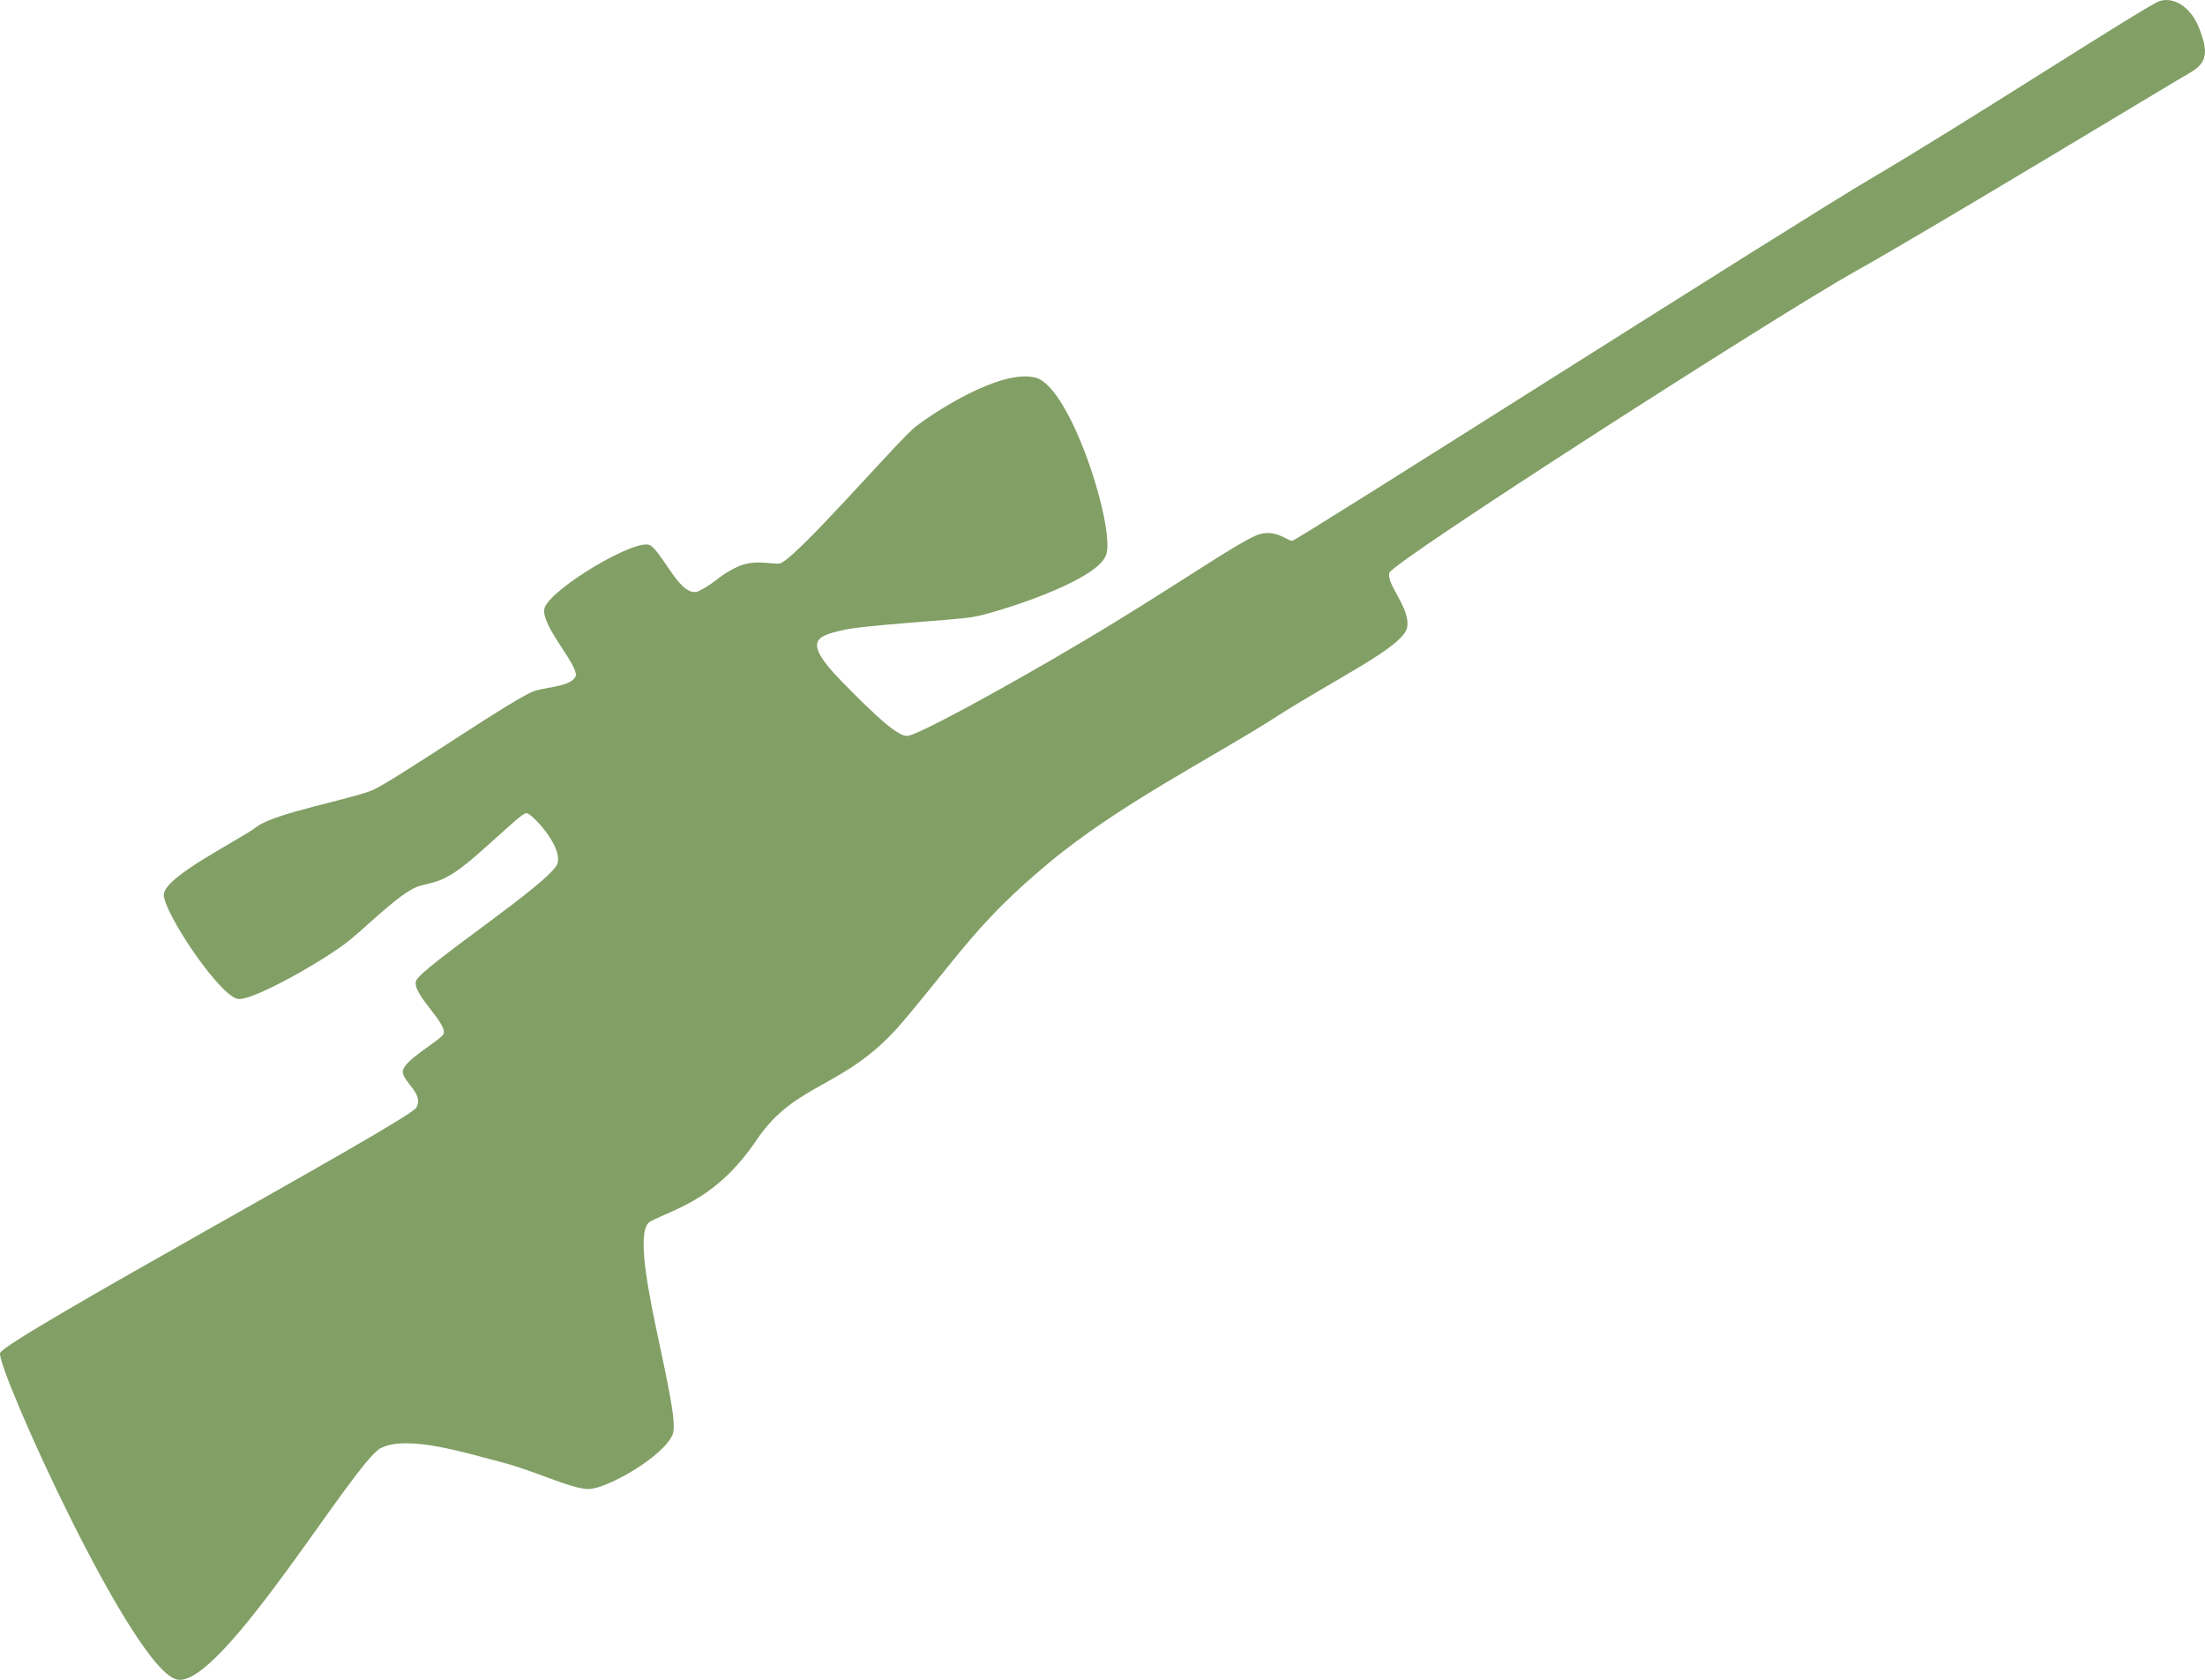 <svg width="21" height="16" viewBox="0 0 21 16" fill="none" xmlns="http://www.w3.org/2000/svg">
<path d="M7.207 10.856C6.828 11.418 6.449 11.504 6.196 11.633C5.943 11.763 6.5 13.448 6.406 13.664C6.313 13.88 5.774 14.183 5.606 14.183C5.437 14.183 5.1 14.01 4.763 13.924C4.426 13.837 3.878 13.664 3.625 13.794C3.372 13.924 2.108 16.084 1.687 15.998C1.265 15.911 -0.041 13.016 0.001 12.887C0.043 12.757 3.878 10.683 3.962 10.553C4.047 10.424 3.836 10.305 3.836 10.208C3.836 10.11 4.131 9.948 4.215 9.862C4.299 9.776 3.92 9.473 3.962 9.344C4.004 9.214 5.269 8.393 5.311 8.22C5.353 8.047 5.058 7.745 5.016 7.745C4.974 7.745 4.847 7.875 4.552 8.134C4.257 8.393 4.173 8.393 4.004 8.436C3.836 8.479 3.541 8.782 3.33 8.955C3.119 9.128 2.445 9.516 2.277 9.516C2.108 9.516 1.56 8.695 1.56 8.523C1.56 8.35 2.277 8.004 2.445 7.875C2.614 7.745 3.33 7.615 3.541 7.529C3.752 7.442 4.931 6.622 5.1 6.578C5.269 6.535 5.423 6.535 5.479 6.449C5.535 6.362 5.156 5.973 5.184 5.801C5.212 5.628 6.069 5.109 6.196 5.196C6.322 5.282 6.491 5.714 6.659 5.628C6.828 5.541 6.828 5.498 6.996 5.412C7.165 5.325 7.291 5.369 7.418 5.369C7.544 5.369 8.555 4.191 8.723 4.061C8.892 3.932 9.525 3.511 9.862 3.597C10.199 3.683 10.62 5.023 10.536 5.282C10.452 5.541 9.461 5.844 9.271 5.876C9.081 5.909 8.217 5.952 8.007 6.006C7.796 6.06 7.628 6.092 8.007 6.481C8.386 6.87 8.555 7.01 8.64 7.01C8.725 7.01 9.525 6.578 10.325 6.103C11.126 5.628 11.757 5.185 11.968 5.098C12.137 5.029 12.264 5.152 12.306 5.152C12.348 5.152 17.119 2.111 17.827 1.696C18.712 1.177 20.439 0.054 20.566 0.011C20.692 -0.032 20.861 0.054 20.945 0.27C21.029 0.486 21.028 0.595 20.86 0.691C20.691 0.787 18.373 2.192 17.657 2.592C16.941 2.993 13.268 5.348 13.233 5.455C13.198 5.562 13.432 5.787 13.402 5.973C13.371 6.16 12.727 6.459 12.138 6.838C11.548 7.216 10.663 7.658 9.988 8.22C9.314 8.782 9.146 9.084 8.598 9.732C8.05 10.38 7.586 10.294 7.207 10.856Z" fill="#829F65"/>
</svg>
